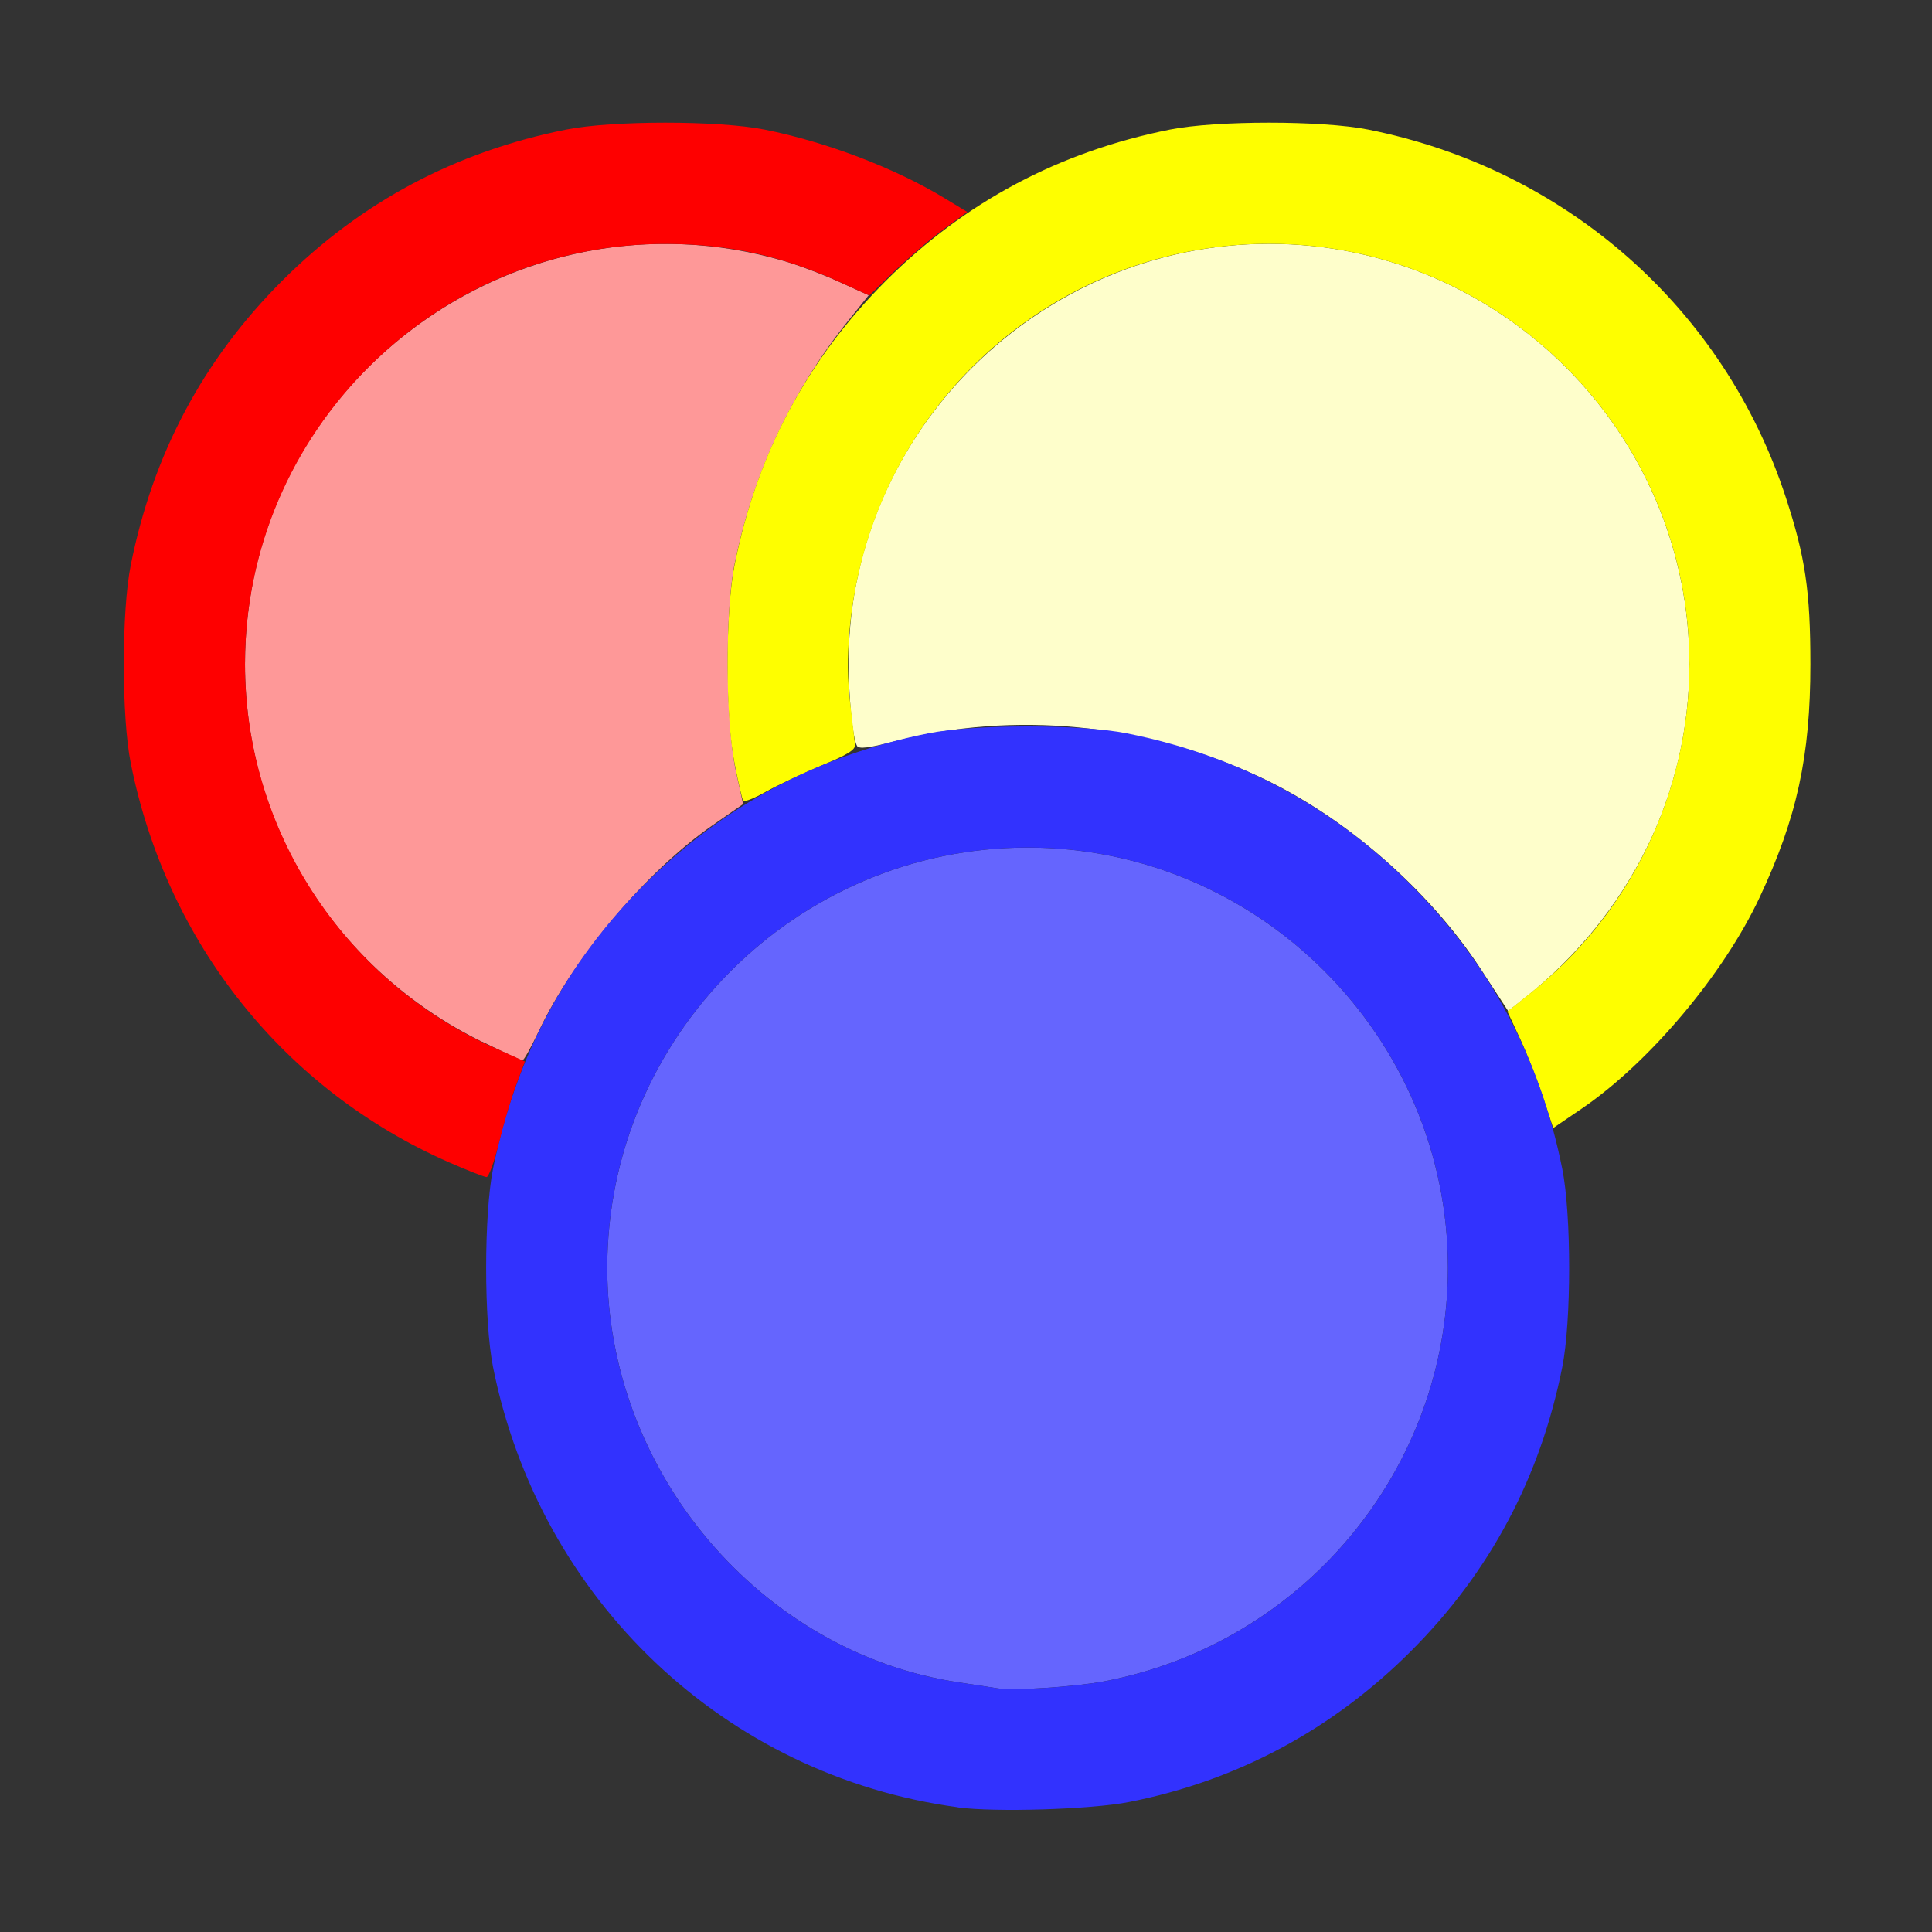 <?xml version="1.0" encoding="UTF-8" standalone="no"?>
<svg
   height="1600"
   viewBox="0 0 1600 1600"
   width="1600"
   version="1.1"
   id="svg4"
   sodipodi:docname="mod_tonemap.svg"
   xml:space="preserve"
   inkscape:version="1.4 (86a8ad7, 2024-10-11)"
   xmlns:inkscape="http://www.inkscape.org/namespaces/inkscape"
   xmlns:sodipodi="http://sodipodi.sourceforge.net/DTD/sodipodi-0.dtd"
   xmlns="http://www.w3.org/2000/svg"
   xmlns:svg="http://www.w3.org/2000/svg"><rect x="0" y="0" width="1600" height="1600" fill="#333333" stroke="none"/><sodipodi:namedview
     id="namedview1"
     pagecolor="#505050"
     bordercolor="#eeeeee"
     borderopacity="1"
     inkscape:showpageshadow="0"
     inkscape:pageopacity="0"
     inkscape:pagecheckerboard="0"
     inkscape:deskcolor="#d1d1d1"
     inkscape:zoom="0.5225"
     inkscape:cx="800.95694"
     inkscape:cy="800"
     inkscape:window-width="2560"
     inkscape:window-height="1009"
     inkscape:window-x="1912"
     inkscape:window-y="-8"
     inkscape:window-maximized="1"
     inkscape:current-layer="NODE_TONEMAP" /><defs
     id="defs4" /><g
     id="NODE_TONEMAP"
     transform="matrix(100,0,0,100,1,0)"
     style="stroke-width:0.011"
     inkscape:label="tonemap"><path
       style="fill:none;stroke-width:0"
       d="M 0,8 V 0 h 8 8 v 8 8 H 8 0 Z m 9.338,6.923 c 1.614,-0.316 2.931,-1.481 3.442,-3.043 0.167,-0.51 0.204,-0.772 0.2,-1.411 -0.003,-0.446 -0.017,-0.641 -0.064,-0.853 l -0.06,-0.275 0.252,-0.175 c 0.139,-0.096 0.4,-0.324 0.582,-0.506 0.639,-0.643 1.057,-1.432 1.238,-2.339 0.076,-0.381 0.076,-1.261 0,-1.642 C 14.6,3.041 13.448,1.733 11.881,1.221 10.692,0.832 9.358,0.971 8.268,1.596 L 8,1.75 7.732,1.596 C 5.971,0.586 3.769,0.883 2.326,2.326 1.672,2.98 1.256,3.762 1.073,4.679 c -0.076,0.381 -0.076,1.261 0,1.642 0.307,1.539 1.375,2.826 2.794,3.369 l 0.195,0.074 -0.023,0.125 c -0.044,0.245 -0.022,1.142 0.035,1.431 0.3,1.516 1.313,2.759 2.721,3.339 0.326,0.134 0.798,0.263 1.128,0.307 0.308,0.041 1.107,0.017 1.416,-0.044 z"
       id="path831"
       inkscape:connector-curvature="0" /><path
       style="fill:#fefecb;stroke-width:0"
       d="M 12.251,8.022 C 11.822,7.368 11.131,6.766 10.432,6.439 9.473,5.989 8.387,5.883 7.393,6.141 7.188,6.194 7.104,6.204 7.088,6.178 7.051,6.118 7.015,5.75 7.018,5.453 7.037,3.567 8.607,2.019 10.5,2.019 c 1.914,0 3.481,1.567 3.481,3.481 0,1.072 -0.492,2.07 -1.358,2.76 l -0.143,0.113 z"
       id="path829"
       inkscape:connector-curvature="0" /><path
       style="fill:#fe9898;stroke-width:0"
       d="M 3.983,8.628 C 2.774,8.035 2.019,6.832 2.019,5.5 c 0,-2.318 2.237,-3.99 4.465,-3.338 0.12,0.035 0.327,0.113 0.459,0.174 L 7.184,2.445 7.018,2.652 C 6.543,3.243 6.223,3.928 6.072,4.679 5.993,5.071 6,6 6.084,6.384 l 0.06,0.275 -0.252,0.175 C 5.343,7.215 4.743,7.926 4.452,8.539 4.389,8.672 4.328,8.781 4.317,8.781 c -0.011,0 -0.161,-0.069 -0.333,-0.154 z"
       id="path827"
       inkscape:connector-curvature="0" /><path
       style="fill:#fefe00;stroke-width:0"
       d="M 12.77,9.091 C 12.725,8.953 12.64,8.736 12.581,8.608 L 12.474,8.377 12.666,8.223 C 13.493,7.565 13.981,6.554 13.981,5.5 c 0,-1.914 -1.567,-3.481 -3.481,-3.481 -1.585,0 -2.968,1.074 -3.373,2.62 -0.103,0.395 -0.139,0.818 -0.098,1.166 0.02,0.168 0.039,0.33 0.042,0.361 0.005,0.043 -0.059,0.083 -0.278,0.174 C 6.637,6.405 6.43,6.502 6.334,6.556 6.238,6.611 6.153,6.644 6.144,6.631 6.136,6.618 6.104,6.481 6.074,6.327 5.996,5.94 5.996,5.063 6.073,4.679 6.256,3.762 6.672,2.98 7.326,2.326 7.98,1.672 8.762,1.256 9.679,1.073 c 0.381,-0.076 1.261,-0.076 1.642,0 1.639,0.327 2.946,1.479 3.459,3.048 0.161,0.493 0.203,0.775 0.203,1.38 0,0.76 -0.111,1.272 -0.421,1.932 -0.298,0.636 -0.914,1.367 -1.471,1.747 l -0.238,0.162 z"
       id="path825"
       inkscape:connector-curvature="0" /><path
       style="fill:#6565fe;stroke-width:0"
       d="M 8.25,13.982 C 8.207,13.975 8.066,13.953 7.938,13.934 6.293,13.691 5.019,12.192 5.019,10.5 5.019,8.586 6.586,7.019 8.5,7.019 c 1.914,0 3.481,1.567 3.481,3.481 0,1.668 -1.197,3.108 -2.845,3.424 C 8.892,13.97 8.379,14.004 8.25,13.982 Z"
       id="path823"
       inkscape:connector-curvature="0" /><path
       style="fill:#3232fe;stroke-width:0"
       d="m 7.922,14.967 c -1.925,-0.259 -3.464,-1.717 -3.849,-3.646 -0.076,-0.381 -0.076,-1.261 0,-1.642 C 4.256,8.762 4.672,7.98 5.326,7.326 5.98,6.672 6.762,6.256 7.679,6.073 c 0.381,-0.076 1.261,-0.076 1.642,0 0.917,0.183 1.699,0.6 2.353,1.254 0.654,0.654 1.07,1.436 1.254,2.353 0.076,0.381 0.076,1.261 0,1.642 -0.183,0.917 -0.6,1.699 -1.254,2.353 -0.65,0.65 -1.442,1.074 -2.336,1.249 -0.309,0.061 -1.109,0.086 -1.416,0.044 z M 9.136,13.924 C 10.784,13.608 11.981,12.168 11.981,10.5 11.981,8.586 10.414,7.019 8.5,7.019 c -1.914,0 -3.481,1.567 -3.481,3.481 0,1.692 1.274,3.191 2.919,3.434 0.129,0.019 0.27,0.041 0.312,0.048 0.129,0.022 0.642,-0.012 0.886,-0.058 z"
       id="path821"
       inkscape:connector-curvature="0" /><path
       style="fill:#fe0000;stroke-width:0"
       d="M 3.711,9.627 C 2.343,9.027 1.37,7.808 1.073,6.321 0.996,5.94 0.996,5.06 1.073,4.679 1.256,3.762 1.672,2.98 2.326,2.326 2.98,1.672 3.762,1.256 4.679,1.073 c 0.381,-0.076 1.261,-0.076 1.642,0 0.515,0.103 1.081,0.319 1.493,0.569 L 8,1.755 7.805,1.898 C 7.697,1.977 7.515,2.133 7.399,2.244 L 7.189,2.447 6.946,2.336 C 6.473,2.121 6.028,2.022 5.516,2.02 3.594,2.011 2.019,3.579 2.019,5.5 c 0,1.364 0.809,2.612 2.058,3.174 l 0.26,0.117 -0.071,0.19 C 4.226,9.086 4.162,9.302 4.123,9.461 4.084,9.62 4.037,9.749 4.019,9.748 4,9.747 3.861,9.693 3.711,9.627 Z"
       id="path819"
       inkscape:connector-curvature="0" /></g></svg>
